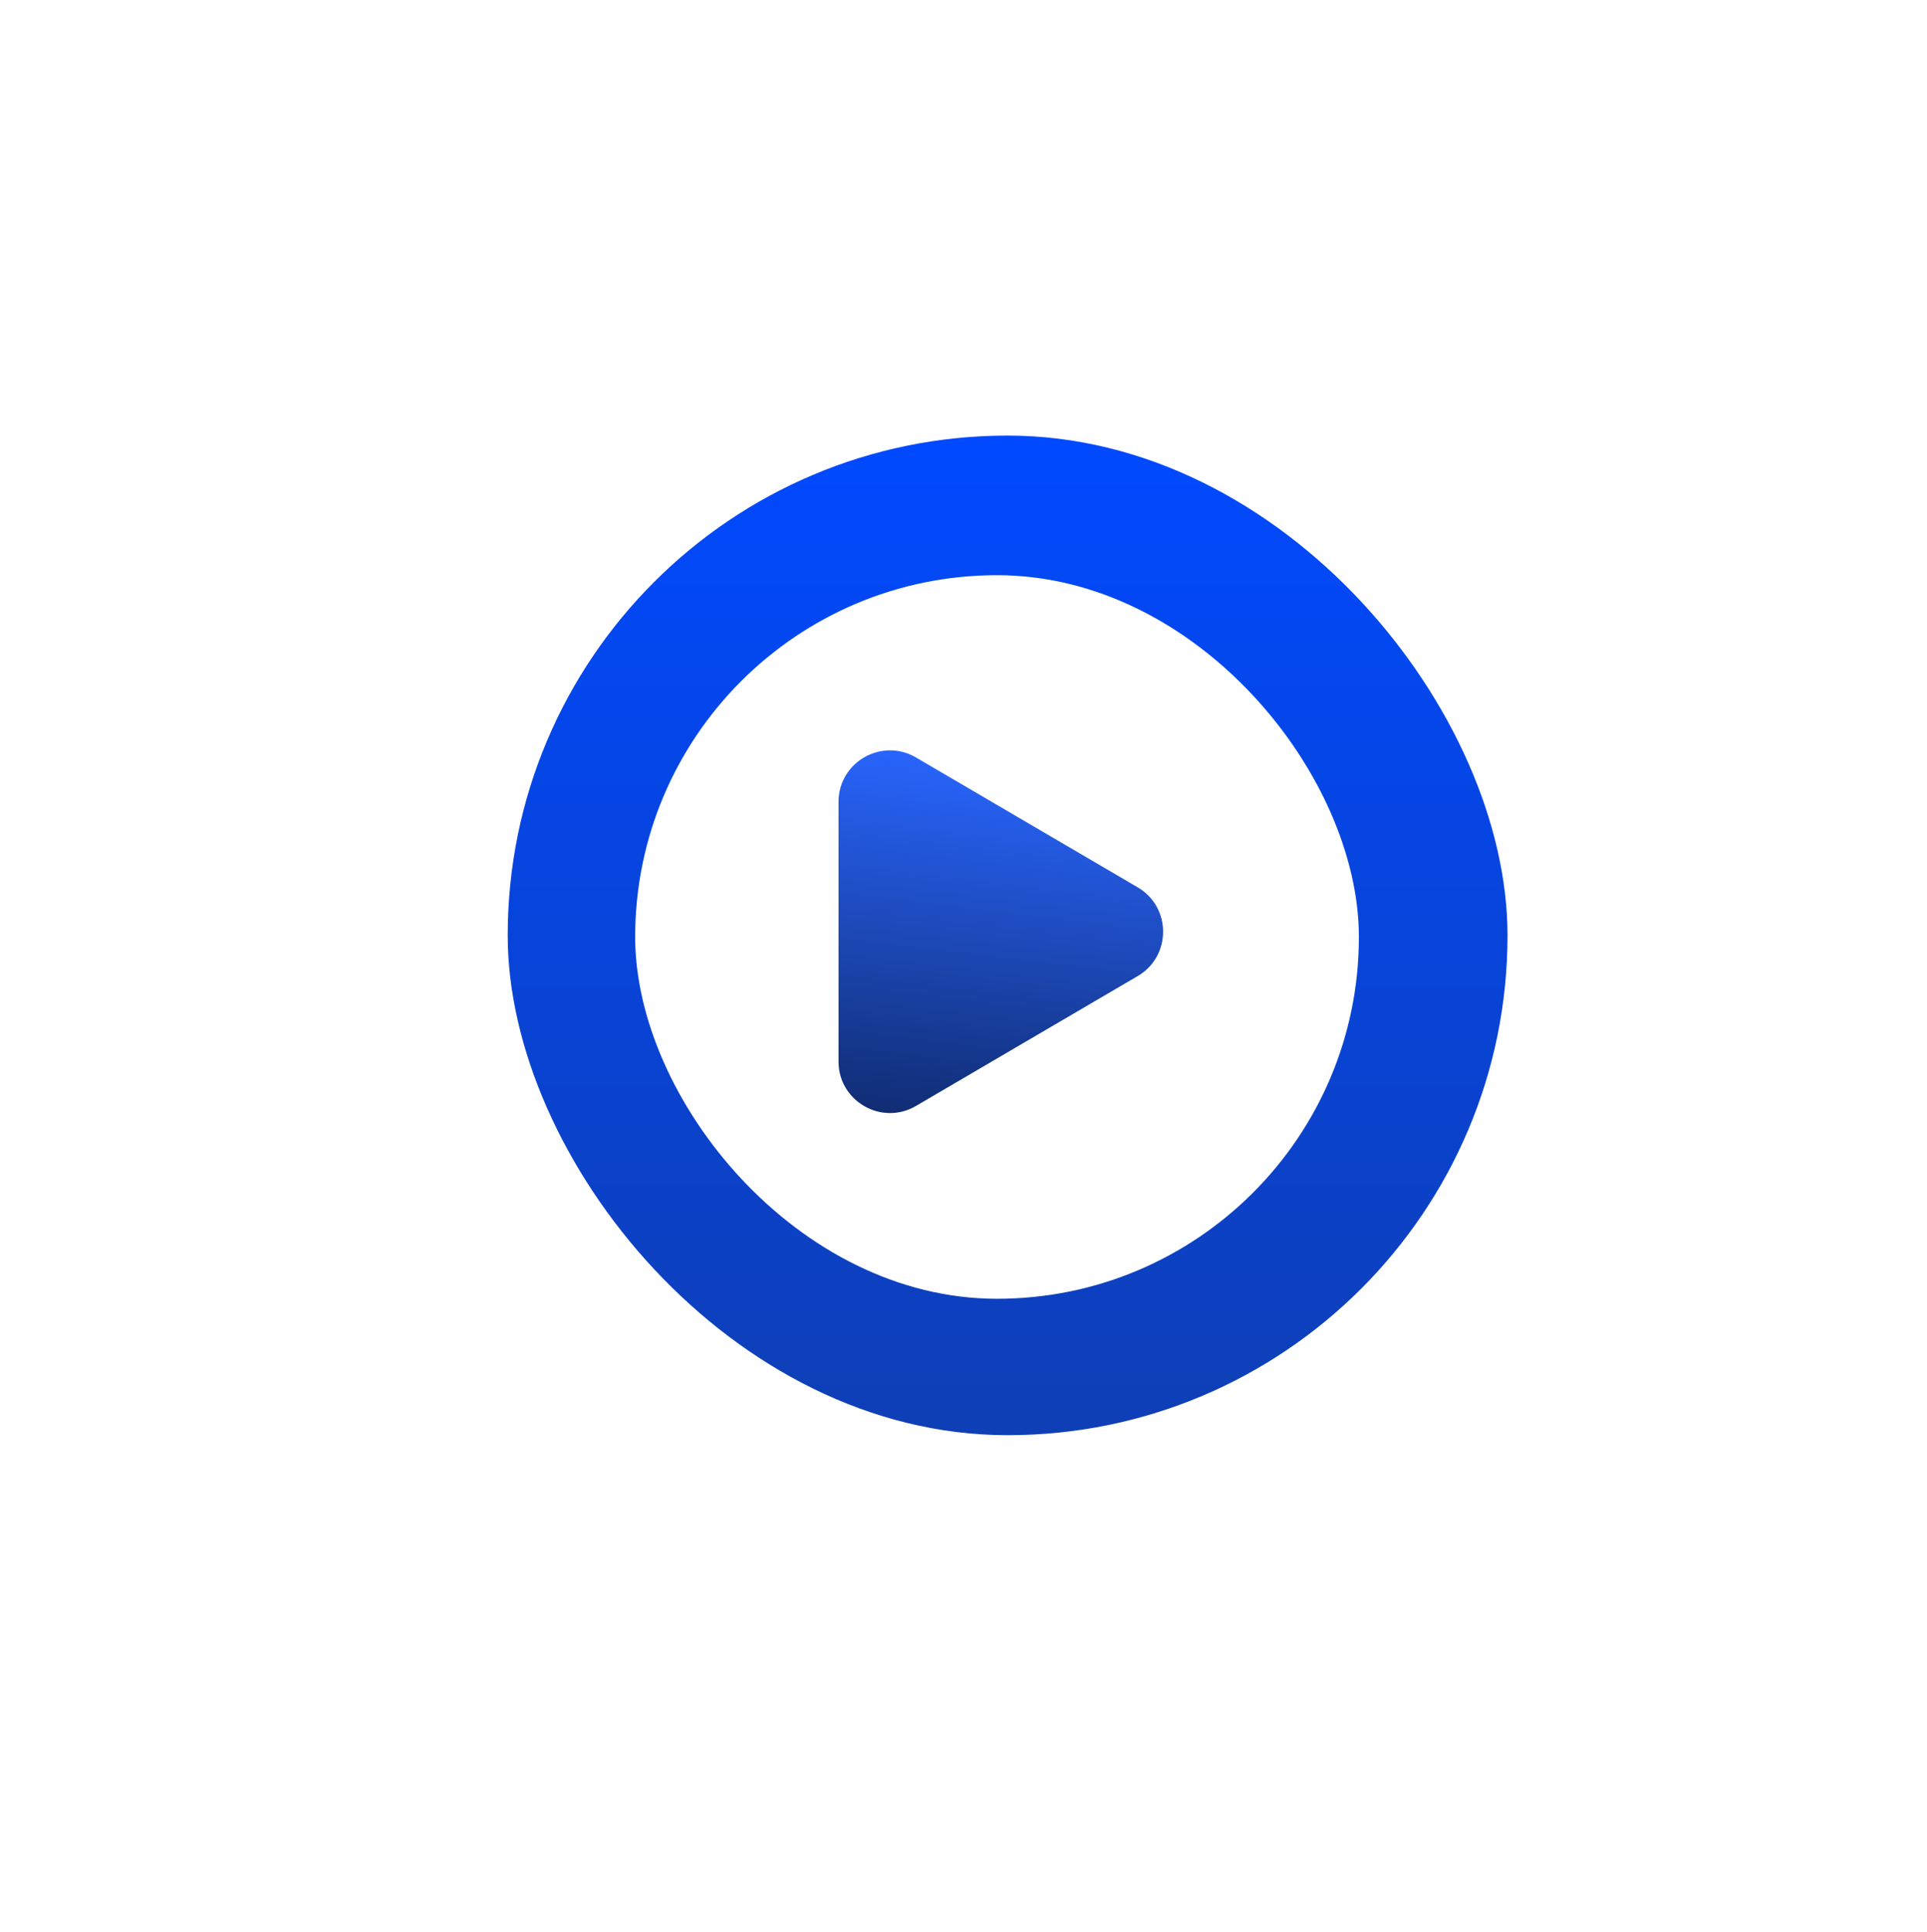 <svg width="345" height="346" viewBox="0 0 345 346" fill="none" xmlns="http://www.w3.org/2000/svg">
<g filter="url(#filter0_di_1471_466)">
<rect x="83" y="78" width="179" height="179" rx="89.5" fill="url(#paint0_linear_1471_466)"/>
</g>
<g filter="url(#filter1_di_1471_466)">
<rect x="108" y="103" width="129.573" height="129.573" rx="64.786" fill="white"/>
</g>
<path d="M203.681 158.892C209.755 162.451 209.755 171.232 203.681 174.791L163.995 198.04C157.853 201.639 150.125 197.209 150.125 190.091V143.592C150.125 136.474 157.853 132.045 163.995 135.643L203.681 158.892Z" fill="url(#paint1_linear_1471_466)"/>
<defs>
<filter id="filter0_di_1471_466" x="0.081" y="0.346" width="344.838" height="344.838" filterUnits="userSpaceOnUse" color-interpolation-filters="sRGB">
<feFlood flood-opacity="0" result="BackgroundImageFix"/>
<feColorMatrix in="SourceAlpha" type="matrix" values="0 0 0 0 0 0 0 0 0 0 0 0 0 0 0 0 0 0 127 0" result="hardAlpha"/>
<feOffset dy="5.265"/>
<feGaussianBlur stdDeviation="41.46"/>
<feComposite in2="hardAlpha" operator="out"/>
<feColorMatrix type="matrix" values="0 0 0 0 0 0 0 0 0 0 0 0 0 0 0 0 0 0 0.25 0"/>
<feBlend mode="normal" in2="BackgroundImageFix" result="effect1_dropShadow_1471_466"/>
<feBlend mode="normal" in="SourceGraphic" in2="effect1_dropShadow_1471_466" result="shape"/>
<feColorMatrix in="SourceAlpha" type="matrix" values="0 0 0 0 0 0 0 0 0 0 0 0 0 0 0 0 0 0 127 0" result="hardAlpha"/>
<feOffset dx="7.897" dy="-5.265"/>
<feGaussianBlur stdDeviation="11.188"/>
<feComposite in2="hardAlpha" operator="arithmetic" k2="-1" k3="1"/>
<feColorMatrix type="matrix" values="0 0 0 0 0 0 0 0 0 0 0 0 0 0 0 0 0 0 0.25 0"/>
<feBlend mode="normal" in2="shape" result="effect2_innerShadow_1471_466"/>
</filter>
<filter id="filter1_di_1471_466" x="47.977" y="46.788" width="249.618" height="249.618" filterUnits="userSpaceOnUse" color-interpolation-filters="sRGB">
<feFlood flood-opacity="0" result="BackgroundImageFix"/>
<feColorMatrix in="SourceAlpha" type="matrix" values="0 0 0 0 0 0 0 0 0 0 0 0 0 0 0 0 0 0 127 0" result="hardAlpha"/>
<feOffset dy="3.811"/>
<feGaussianBlur stdDeviation="30.011"/>
<feComposite in2="hardAlpha" operator="out"/>
<feColorMatrix type="matrix" values="0 0 0 0 0 0 0 0 0 0 0 0 0 0 0 0 0 0 0.25 0"/>
<feBlend mode="normal" in2="BackgroundImageFix" result="effect1_dropShadow_1471_466"/>
<feBlend mode="normal" in="SourceGraphic" in2="effect1_dropShadow_1471_466" result="shape"/>
<feColorMatrix in="SourceAlpha" type="matrix" values="0 0 0 0 0 0 0 0 0 0 0 0 0 0 0 0 0 0 127 0" result="hardAlpha"/>
<feOffset dx="5.716" dy="-3.811"/>
<feGaussianBlur stdDeviation="8.098"/>
<feComposite in2="hardAlpha" operator="arithmetic" k2="-1" k3="1"/>
<feColorMatrix type="matrix" values="0 0 0 0 0 0 0 0 0 0 0 0 0 0 0 0 0 0 0.25 0"/>
<feBlend mode="normal" in2="shape" result="effect2_innerShadow_1471_466"/>
</filter>
<linearGradient id="paint0_linear_1471_466" x1="172.5" y1="78" x2="172.5" y2="257" gradientUnits="userSpaceOnUse">
<stop stop-color="#0049FF"/>
<stop offset="1" stop-color="#0F3FB6"/>
</linearGradient>
<linearGradient id="paint1_linear_1471_466" x1="167" y1="134" x2="159" y2="200" gradientUnits="userSpaceOnUse">
<stop stop-color="#2966FF"/>
<stop offset="1" stop-color="#102C72"/>
</linearGradient>
</defs>
</svg>
